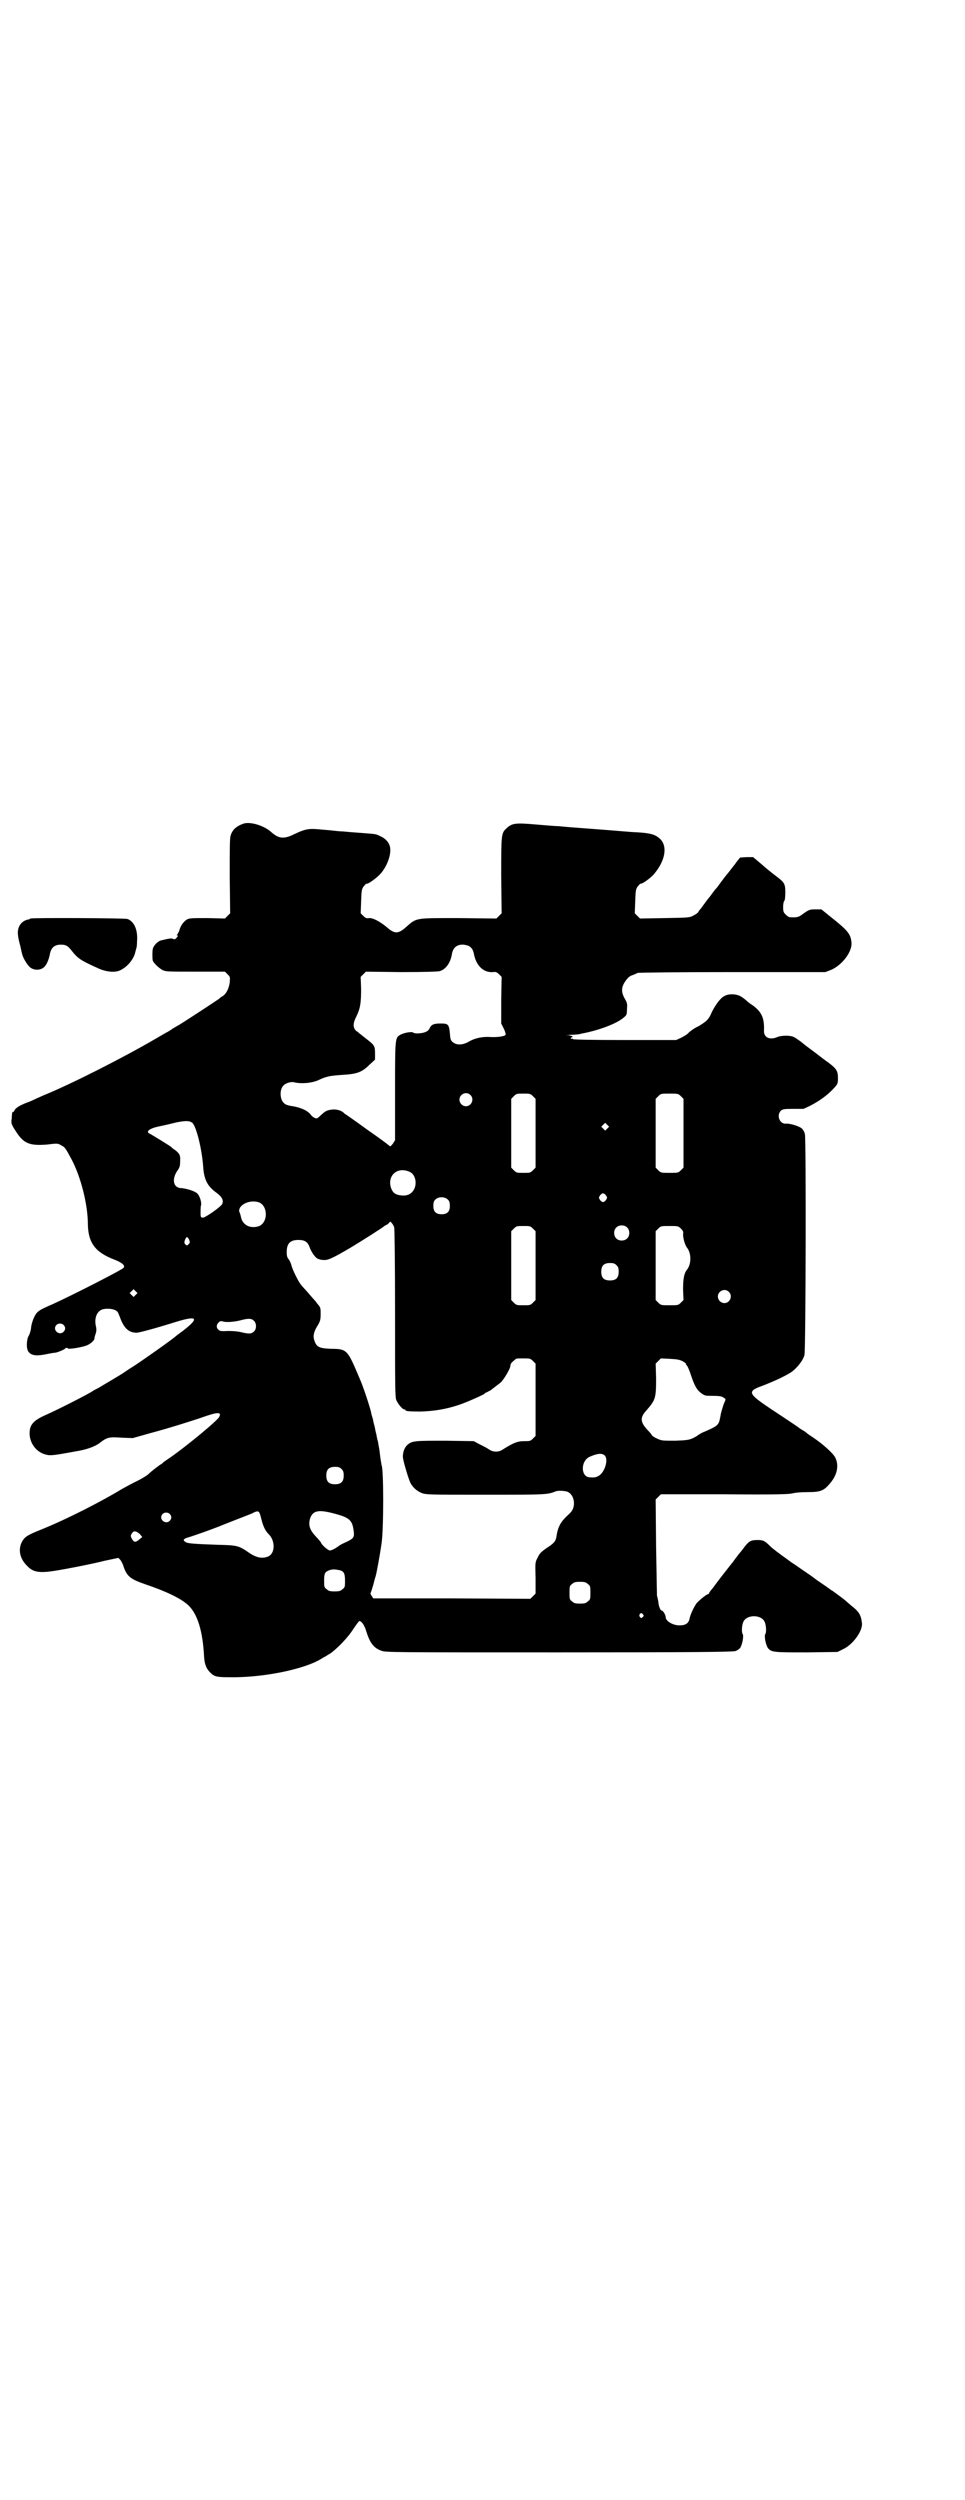 <?xml version="1.0" standalone="no"?>
<!DOCTYPE svg PUBLIC "-//W3C//DTD SVG 20010904//EN"
 "http://www.w3.org/TR/2001/REC-SVG-20010904/DTD/svg10.dtd">
<svg version="1.0" xmlns="http://www.w3.org/2000/svg"
 width="1109pt" height="2870pt" viewBox="0 0 1109 2870"
 preserveAspectRatio="xMidYMid meet">
<g transform="translate(0,2870) scale(0.5,-0.5)"
fill="#000000" stroke="none">
<path d="M560 3849 c-17 -6 -26 -14 -30 -28 -2 -6 -2 -33 -2 -93 l1 -85 -6 -6
-6 -6 -40 1 c-35 0 -41 0 -47 -3 -8 -5 -15 -14 -18 -26 -2 -4 -4 -9 -5 -9 -1
-1 -1 -2 1 -2 2 0 1 -1 -2 -5 -3 -4 -5 -4 -8 -3 -3 2 -6 2 -27 -3 -9 -2 -19
-13 -20 -21 -1 -5 -1 -20 0 -25 1 -5 13 -17 22 -22 8 -4 10 -4 76 -4 l68 0 6
-6 c6 -6 6 -6 5 -19 -2 -14 -8 -26 -16 -31 -3 -2 -7 -4 -8 -6 -4 -3 -74 -49
-92 -60 -4 -2 -10 -6 -14 -8 -4 -3 -9 -6 -12 -8 -3 -1 -16 -9 -30 -17 -72 -42
-194 -104 -256 -129 -9 -4 -18 -8 -20 -9 -2 -1 -10 -5 -19 -8 -18 -7 -26 -13
-28 -18 -1 -2 -2 -4 -3 -3 -1 0 -1 0 -2 -2 0 -1 -1 -7 -1 -13 -2 -11 -1 -14
11 -32 17 -26 31 -31 70 -28 24 3 25 3 33 -2 8 -4 9 -5 24 -33 21 -40 37 -103
37 -149 1 -42 17 -64 63 -81 17 -7 23 -13 19 -18 -2 -4 -122 -65 -162 -83 -30
-13 -32 -15 -38 -21 -6 -8 -12 -23 -13 -37 -1 -5 -3 -12 -5 -15 -5 -8 -6 -29
-1 -36 6 -9 17 -11 38 -7 10 2 20 4 23 4 5 0 24 8 24 10 0 1 1 1 3 1 2 0 3 0
3 -1 0 -3 37 3 46 8 8 4 14 10 15 14 0 2 1 7 3 12 2 7 2 11 0 19 -3 16 2 31
14 36 11 4 29 2 35 -4 2 -1 5 -9 8 -17 9 -23 20 -32 37 -32 6 0 43 10 91 25
49 15 54 9 15 -21 -8 -6 -15 -11 -16 -12 -6 -6 -74 -54 -97 -69 -10 -6 -20
-13 -23 -15 -7 -5 -45 -27 -58 -35 -6 -3 -12 -6 -13 -7 -8 -6 -83 -44 -106
-54 -30 -13 -39 -23 -39 -43 0 -23 16 -44 38 -49 11 -3 21 -1 76 9 21 4 36 10
46 17 18 14 22 15 51 13 l26 -1 39 11 c45 12 92 27 116 35 39 14 50 15 44 3
-3 -8 -76 -68 -112 -93 -7 -5 -15 -10 -17 -12 -2 -2 -4 -4 -5 -4 -1 0 -26 -19
-28 -22 -3 -3 -15 -11 -34 -20 -12 -6 -24 -13 -28 -15 -46 -28 -126 -69 -183
-92 -35 -14 -39 -17 -46 -28 -10 -18 -6 -40 12 -57 13 -14 28 -16 61 -11 26 4
88 16 115 23 l33 7 4 -4 c2 -2 6 -9 8 -16 8 -23 16 -29 51 -41 47 -16 81 -32
98 -48 21 -20 33 -59 36 -117 1 -16 4 -26 12 -35 10 -11 15 -13 43 -13 78 -2
175 18 214 42 5 3 8 5 9 5 0 0 6 4 13 8 16 12 39 35 53 57 6 9 12 17 13 17 5
0 12 -10 16 -24 8 -26 17 -38 34 -44 10 -4 17 -4 409 -4 303 0 400 1 405 3 4
1 8 4 11 7 5 7 9 28 6 32 -3 4 -2 22 2 29 8 16 40 16 48 0 4 -7 5 -25 2 -29
-3 -4 1 -25 6 -32 8 -10 14 -10 90 -10 l70 1 12 6 c23 10 47 43 44 61 -2 18
-7 26 -24 39 -8 7 -14 12 -15 13 -1 1 -21 16 -28 21 -3 1 -10 7 -16 11 -6 4
-16 11 -22 15 -6 5 -11 8 -12 9 -1 1 -9 6 -19 13 -10 7 -19 13 -20 14 -1 0 -8
5 -16 11 -18 13 -33 24 -39 30 -12 12 -16 14 -28 14 -16 0 -20 -2 -31 -16 -5
-7 -10 -13 -11 -14 -1 -1 -4 -5 -7 -9 -3 -4 -7 -9 -8 -11 -2 -2 -12 -15 -23
-29 -11 -14 -22 -29 -25 -33 -4 -4 -6 -8 -7 -9 0 -2 -1 -3 -2 -3 -3 0 -17 -11
-25 -19 -6 -6 -16 -27 -18 -37 -2 -11 -9 -16 -23 -16 -16 0 -32 10 -32 19 0 5
-6 15 -9 15 -3 0 -7 9 -8 21 -1 5 -2 11 -3 13 0 2 -1 52 -2 112 l-1 109 6 6 6
6 145 0 c120 -1 147 0 157 2 7 2 22 3 36 3 28 0 36 3 49 18 18 20 23 42 14 61
-5 10 -28 31 -52 47 -6 4 -12 8 -13 9 -2 2 -6 5 -10 7 -5 3 -8 5 -9 6 -1 1
-19 13 -40 27 -66 43 -73 50 -65 59 2 2 8 5 13 7 22 8 47 19 56 24 4 2 10 5
13 7 14 7 33 29 36 43 3 10 4 499 1 507 -1 5 -4 10 -7 13 -6 5 -27 12 -37 11
-14 -1 -22 19 -11 30 4 3 6 4 28 4 l24 0 15 7 c25 13 43 27 58 44 5 6 6 8 6
19 0 17 -3 22 -23 37 -9 6 -25 19 -36 27 -11 8 -20 15 -21 16 -1 1 -6 5 -12 9
-10 7 -12 8 -25 9 -10 0 -17 -1 -22 -3 -18 -8 -32 -1 -31 15 1 28 -5 42 -25
57 -8 5 -15 11 -17 13 -1 1 -6 5 -11 8 -10 6 -28 7 -38 1 -9 -4 -21 -21 -29
-37 -7 -17 -12 -21 -30 -32 -9 -4 -19 -11 -23 -15 -3 -4 -12 -9 -18 -12 l-11
-5 -118 0 c-78 0 -118 1 -119 2 -1 1 -2 2 -3 1 -1 -1 -2 0 -2 1 0 1 1 2 2 2 1
0 2 1 2 2 0 1 -4 2 -9 3 -8 0 -8 0 4 1 8 0 15 1 17 1 2 0 6 1 10 2 37 7 79 22
96 37 6 5 7 6 7 18 1 12 1 15 -5 25 -9 16 -8 27 2 41 5 7 9 11 16 13 5 2 10 4
11 5 1 1 99 2 217 2 l215 0 13 5 c26 11 50 43 47 64 -2 19 -9 27 -48 58 l-21
17 -14 0 c-13 0 -14 0 -32 -13 -7 -5 -12 -6 -27 -5 -2 0 -6 3 -9 6 -5 5 -6 7
-6 17 0 7 1 13 3 15 1 1 2 8 2 19 0 20 -2 23 -22 38 -8 6 -23 18 -33 27 l-19
16 -15 0 -15 -1 -8 -10 c-4 -6 -10 -13 -13 -17 -3 -4 -6 -8 -7 -9 -2 -2 -12
-15 -20 -26 -2 -3 -5 -7 -7 -9 -2 -2 -5 -6 -8 -10 -3 -4 -7 -10 -10 -13 -3 -4
-7 -9 -9 -12 -2 -3 -6 -8 -8 -11 -3 -3 -5 -6 -6 -8 -1 -2 -5 -5 -11 -8 -9 -5
-10 -5 -66 -6 l-57 -1 -6 6 -6 6 1 27 c1 25 1 28 6 35 3 3 5 6 6 6 3 -2 25 14
32 23 25 30 31 63 13 80 -11 10 -21 13 -53 15 -9 0 -51 4 -92 7 -41 3 -80 6
-87 7 -7 0 -31 2 -54 4 -47 4 -54 3 -67 -9 -12 -11 -12 -14 -12 -110 l1 -85
-6 -6 -6 -6 -87 1 c-100 0 -96 1 -120 -20 -19 -17 -27 -17 -46 0 -15 12 -31
21 -40 20 -5 -1 -8 0 -13 5 l-6 6 1 27 c1 25 1 28 6 35 3 3 5 6 6 6 3 -2 21
11 31 21 18 19 29 52 22 68 -3 8 -11 16 -21 20 -9 5 -11 5 -37 7 -28 2 -39 3
-49 4 -5 0 -16 1 -24 2 -8 1 -23 2 -33 3 -21 2 -31 0 -54 -11 -24 -12 -36 -11
-53 4 -16 15 -48 25 -64 20z m519 -282 c6 -4 8 -8 10 -16 5 -28 22 -45 45 -43
5 1 8 0 13 -5 l6 -6 -1 -54 0 -53 6 -12 c3 -6 5 -13 4 -14 -2 -4 -22 -6 -36
-5 -16 1 -34 -2 -49 -11 -14 -8 -28 -8 -36 -1 -5 4 -6 6 -7 21 -2 20 -4 22
-21 22 -15 0 -21 -2 -25 -10 -1 -3 -5 -8 -9 -9 -7 -4 -26 -5 -29 -2 -3 3 -21
0 -30 -5 -12 -7 -12 -7 -12 -131 l0 -111 -5 -8 c-6 -7 -6 -7 -9 -4 -2 2 -25
19 -51 37 -26 19 -49 35 -51 36 -7 8 -20 11 -32 9 -10 -2 -12 -3 -23 -13 -4
-4 -8 -7 -9 -7 -4 0 -11 4 -14 9 -8 10 -25 17 -47 20 -5 1 -12 3 -14 6 -10 8
-11 32 -1 41 4 5 18 9 24 7 16 -4 41 -2 56 5 19 9 27 10 55 12 34 2 45 6 63
24 l12 11 0 14 c0 17 -1 19 -19 33 -8 6 -16 13 -18 14 -2 2 -4 4 -5 4 -1 0 -2
2 -4 4 -5 8 -4 16 3 30 9 18 11 31 11 63 l-1 28 6 6 6 6 80 -1 c57 0 82 1 89
2 15 4 26 20 29 41 3 14 12 21 27 20 5 -1 11 -2 13 -4z m2 -341 c10 -9 3 -26
-10 -26 -8 0 -15 7 -15 15 0 13 16 20 25 11z m144 -3 l6 -6 0 -79 0 -79 -6 -6
c-6 -6 -7 -6 -22 -6 -15 0 -16 0 -22 6 l-6 6 0 79 0 79 6 6 c6 6 7 6 22 6 15
0 16 0 22 -6z m340 0 l6 -6 0 -79 0 -79 -6 -6 c-6 -6 -7 -6 -26 -6 -19 0 -20
0 -26 6 l-6 6 0 79 0 79 6 6 c6 6 6 6 26 6 19 0 20 0 26 -6z m-1123 -61 c9 -8
22 -59 25 -101 2 -30 10 -45 31 -60 12 -9 16 -16 13 -25 -2 -6 -39 -32 -45
-32 -5 1 -5 2 -5 12 0 6 0 13 1 16 2 7 -3 22 -8 27 -5 6 -25 12 -37 13 -18 0
-23 19 -10 39 6 8 7 12 7 22 1 14 -1 18 -11 26 -5 3 -8 6 -9 7 -3 3 -41 26
-48 30 -13 5 -4 13 21 18 10 2 27 6 39 9 21 4 29 4 36 -1z m954 -13 l-5 -5 -4
4 -5 5 4 4 5 5 4 -4 5 -5 -4 -4z m-456 -99 c12 -4 18 -20 14 -35 -4 -13 -14
-21 -29 -20 -16 1 -23 6 -27 20 -7 27 16 46 42 35z m453 -55 c3 -5 3 -5 0 -10
-2 -3 -5 -5 -7 -5 -2 0 -5 2 -7 5 -3 5 -3 5 0 10 2 3 5 5 7 5 2 0 5 -2 7 -5z
m-363 -10 c3 -3 4 -7 4 -14 0 -13 -6 -19 -19 -19 -13 0 -19 6 -19 19 0 7 1 11
4 14 7 8 23 8 30 0z m-434 -6 c20 -9 20 -45 0 -54 -19 -7 -38 1 -42 20 -1 5
-3 11 -4 13 -1 2 0 5 1 8 7 13 29 19 45 13z m310 -57 c1 -2 2 -88 2 -197 0
-171 0 -193 3 -200 4 -9 14 -21 18 -21 2 0 3 -1 3 -2 0 -2 8 -3 35 -3 30 1 58
5 90 16 20 7 55 23 57 25 0 1 1 2 2 2 1 0 6 3 12 6 9 7 10 8 22 17 8 7 22 31
23 38 0 4 2 8 6 11 3 3 6 5 7 6 1 1 8 1 17 1 15 0 16 0 22 -6 l6 -6 0 -83 0
-83 -6 -6 c-6 -6 -7 -6 -20 -6 -15 0 -23 -3 -46 -17 -7 -5 -12 -7 -19 -7 -7 0
-12 2 -19 7 -5 3 -15 8 -21 11 l-11 6 -65 1 c-69 0 -76 0 -87 -9 -6 -5 -11
-15 -11 -27 -1 -6 13 -52 17 -60 5 -11 16 -20 26 -24 10 -4 18 -4 146 -4 141
0 143 0 163 8 6 2 19 1 26 -1 12 -5 18 -21 14 -36 -2 -7 -5 -11 -14 -19 -15
-14 -22 -26 -25 -48 -2 -11 -5 -15 -22 -26 -13 -9 -17 -13 -21 -22 -6 -11 -6
-11 -5 -47 l0 -36 -6 -6 -6 -6 -180 1 -181 0 -4 6 c-2 3 -3 6 -2 7 1 1 3 9 6
18 2 9 5 19 6 22 2 8 9 45 13 73 5 33 5 172 0 180 0 1 -1 6 -2 12 -1 6 -2 16
-3 23 -1 7 -3 15 -3 18 -1 3 -3 11 -4 18 -2 6 -3 14 -4 18 -1 3 -3 11 -4 17
-2 6 -4 13 -4 15 -3 13 -18 60 -29 84 -25 59 -27 62 -62 62 -29 1 -35 4 -40
21 -3 10 0 20 9 34 5 9 6 12 6 25 0 14 0 15 -8 24 -4 6 -8 10 -9 11 -1 1 -6 7
-13 15 -7 8 -14 15 -15 17 -5 5 -19 33 -22 44 -1 5 -4 11 -6 14 -4 4 -5 9 -5
17 0 20 8 28 27 28 15 0 22 -5 26 -18 4 -10 12 -22 18 -25 2 -1 8 -3 13 -3 10
-1 20 3 64 29 28 17 74 46 78 50 2 1 4 2 4 2 1 0 3 2 5 4 3 4 3 4 7 -1 2 -2 4
-6 5 -9z m319 -3 l6 -6 0 -79 0 -79 -6 -6 c-6 -6 -7 -6 -22 -6 -15 0 -16 0
-22 6 l-6 6 0 79 0 79 6 6 c6 6 7 6 22 6 15 0 16 0 22 -6z m216 3 c7 -6 7 -19
1 -25 -6 -7 -19 -7 -25 -1 -7 6 -7 19 -1 25 6 7 19 7 25 1z m124 -3 c5 -5 6
-7 5 -13 0 -9 4 -25 10 -32 9 -13 9 -35 0 -48 -8 -9 -10 -23 -10 -47 l1 -24
-6 -6 c-6 -6 -7 -6 -26 -6 -19 0 -20 0 -26 6 l-6 6 0 79 0 79 6 6 c6 6 6 6 26
6 19 0 20 0 26 -6z m-1131 -24 c3 -7 3 -9 -1 -12 -2 -3 -4 -3 -6 -1 -4 3 -4 6
-1 13 3 6 4 6 8 0z m983 -60 c4 -4 5 -7 5 -15 0 -14 -6 -20 -20 -20 -14 0 -20
6 -20 20 0 14 6 20 20 20 8 0 11 -1 15 -5z m-1105 -68 l-5 -5 -4 4 -5 5 4 4 5
5 4 -4 5 -5 -4 -4z m1363 7 c10 -9 3 -26 -10 -26 -8 0 -15 7 -15 15 0 13 16
20 25 11z m-1092 -66 c7 -6 7 -19 1 -25 -6 -6 -12 -6 -29 -2 -8 2 -18 3 -31 3
-16 -1 -20 0 -22 3 -5 4 -5 11 0 16 4 4 5 4 10 3 7 -3 29 -1 43 3 15 4 23 4
28 -1z m-437 -10 c5 -5 5 -11 0 -16 -10 -10 -27 5 -16 16 4 4 12 4 16 0z
m1424 -84 c5 -3 8 -6 7 -6 -1 0 0 -2 3 -5 2 -4 5 -11 7 -17 9 -28 15 -38 25
-45 8 -6 10 -6 27 -6 14 0 20 -1 24 -4 6 -4 6 -2 0 -16 -2 -7 -6 -18 -7 -26
-4 -21 -4 -22 -36 -36 -6 -2 -12 -6 -14 -7 -2 -2 -7 -5 -13 -8 -9 -4 -13 -5
-41 -6 -31 0 -31 0 -42 5 -7 3 -12 7 -12 8 0 1 -5 7 -11 13 -16 18 -16 28 0
45 20 23 21 28 21 73 l-1 33 6 6 6 6 21 -1 c18 -1 22 -2 30 -6z m-180 -216 c9
-9 0 -38 -13 -46 -6 -4 -11 -5 -22 -4 -20 1 -21 37 0 47 18 8 29 9 35 3z
m-605 -31 c4 -4 5 -7 5 -15 0 -14 -6 -20 -20 -20 -14 0 -20 6 -20 20 0 14 6
20 20 20 8 0 11 -1 15 -5z m-14 -103 c33 -9 39 -15 42 -40 2 -14 -1 -17 -18
-25 -7 -3 -15 -7 -18 -10 -9 -6 -15 -9 -19 -9 -4 0 -20 14 -20 18 0 0 -5 7
-12 14 -14 15 -17 25 -14 39 6 21 19 24 59 13z m-175 3 c1 -1 3 -8 5 -16 4
-16 9 -26 16 -33 16 -15 16 -45 -1 -52 -13 -5 -25 -3 -41 7 -26 18 -28 19 -74
20 -55 2 -69 3 -74 6 -8 5 -6 8 9 12 16 5 58 20 77 28 48 19 57 22 66 26 12 6
14 6 17 2z m-206 -3 c5 -5 5 -11 0 -16 -10 -10 -27 5 -16 16 4 4 12 4 16 0z
m-69 -46 l6 -7 -6 -5 c-9 -8 -13 -8 -18 1 -3 6 -3 7 0 12 4 7 10 6 18 -1z
m458 -83 c11 -2 14 -7 14 -24 0 -14 0 -16 -6 -20 -4 -4 -7 -5 -18 -5 -11 0
-14 1 -18 5 -6 4 -6 6 -6 20 0 17 2 20 13 24 7 2 11 2 21 0z m572 -32 c6 -4 6
-6 6 -20 0 -14 0 -16 -6 -20 -4 -4 -7 -5 -18 -5 -11 0 -14 1 -18 5 -6 4 -6 6
-6 20 0 14 0 16 6 20 4 4 7 5 18 5 11 0 14 -1 18 -5z m127 -70 c2 -2 2 -4 -1
-6 -3 -3 -3 -3 -6 0 -3 3 -1 9 3 9 1 0 3 -1 4 -3z"/>
<path d="M70 3631 c-1 -1 -3 -2 -4 -2 -12 -2 -21 -10 -24 -22 -2 -8 -1 -17 3
-33 2 -6 4 -18 6 -25 2 -9 12 -25 18 -30 10 -8 25 -7 33 1 6 6 11 19 13 31 3
13 10 20 25 20 12 0 16 -3 24 -13 15 -19 21 -23 61 -41 19 -9 41 -11 53 -4 16
8 30 26 33 41 1 4 2 7 2 8 1 1 2 8 2 17 2 25 -6 45 -22 51 -6 2 -221 3 -223 1z"/>
</g>
</svg>
